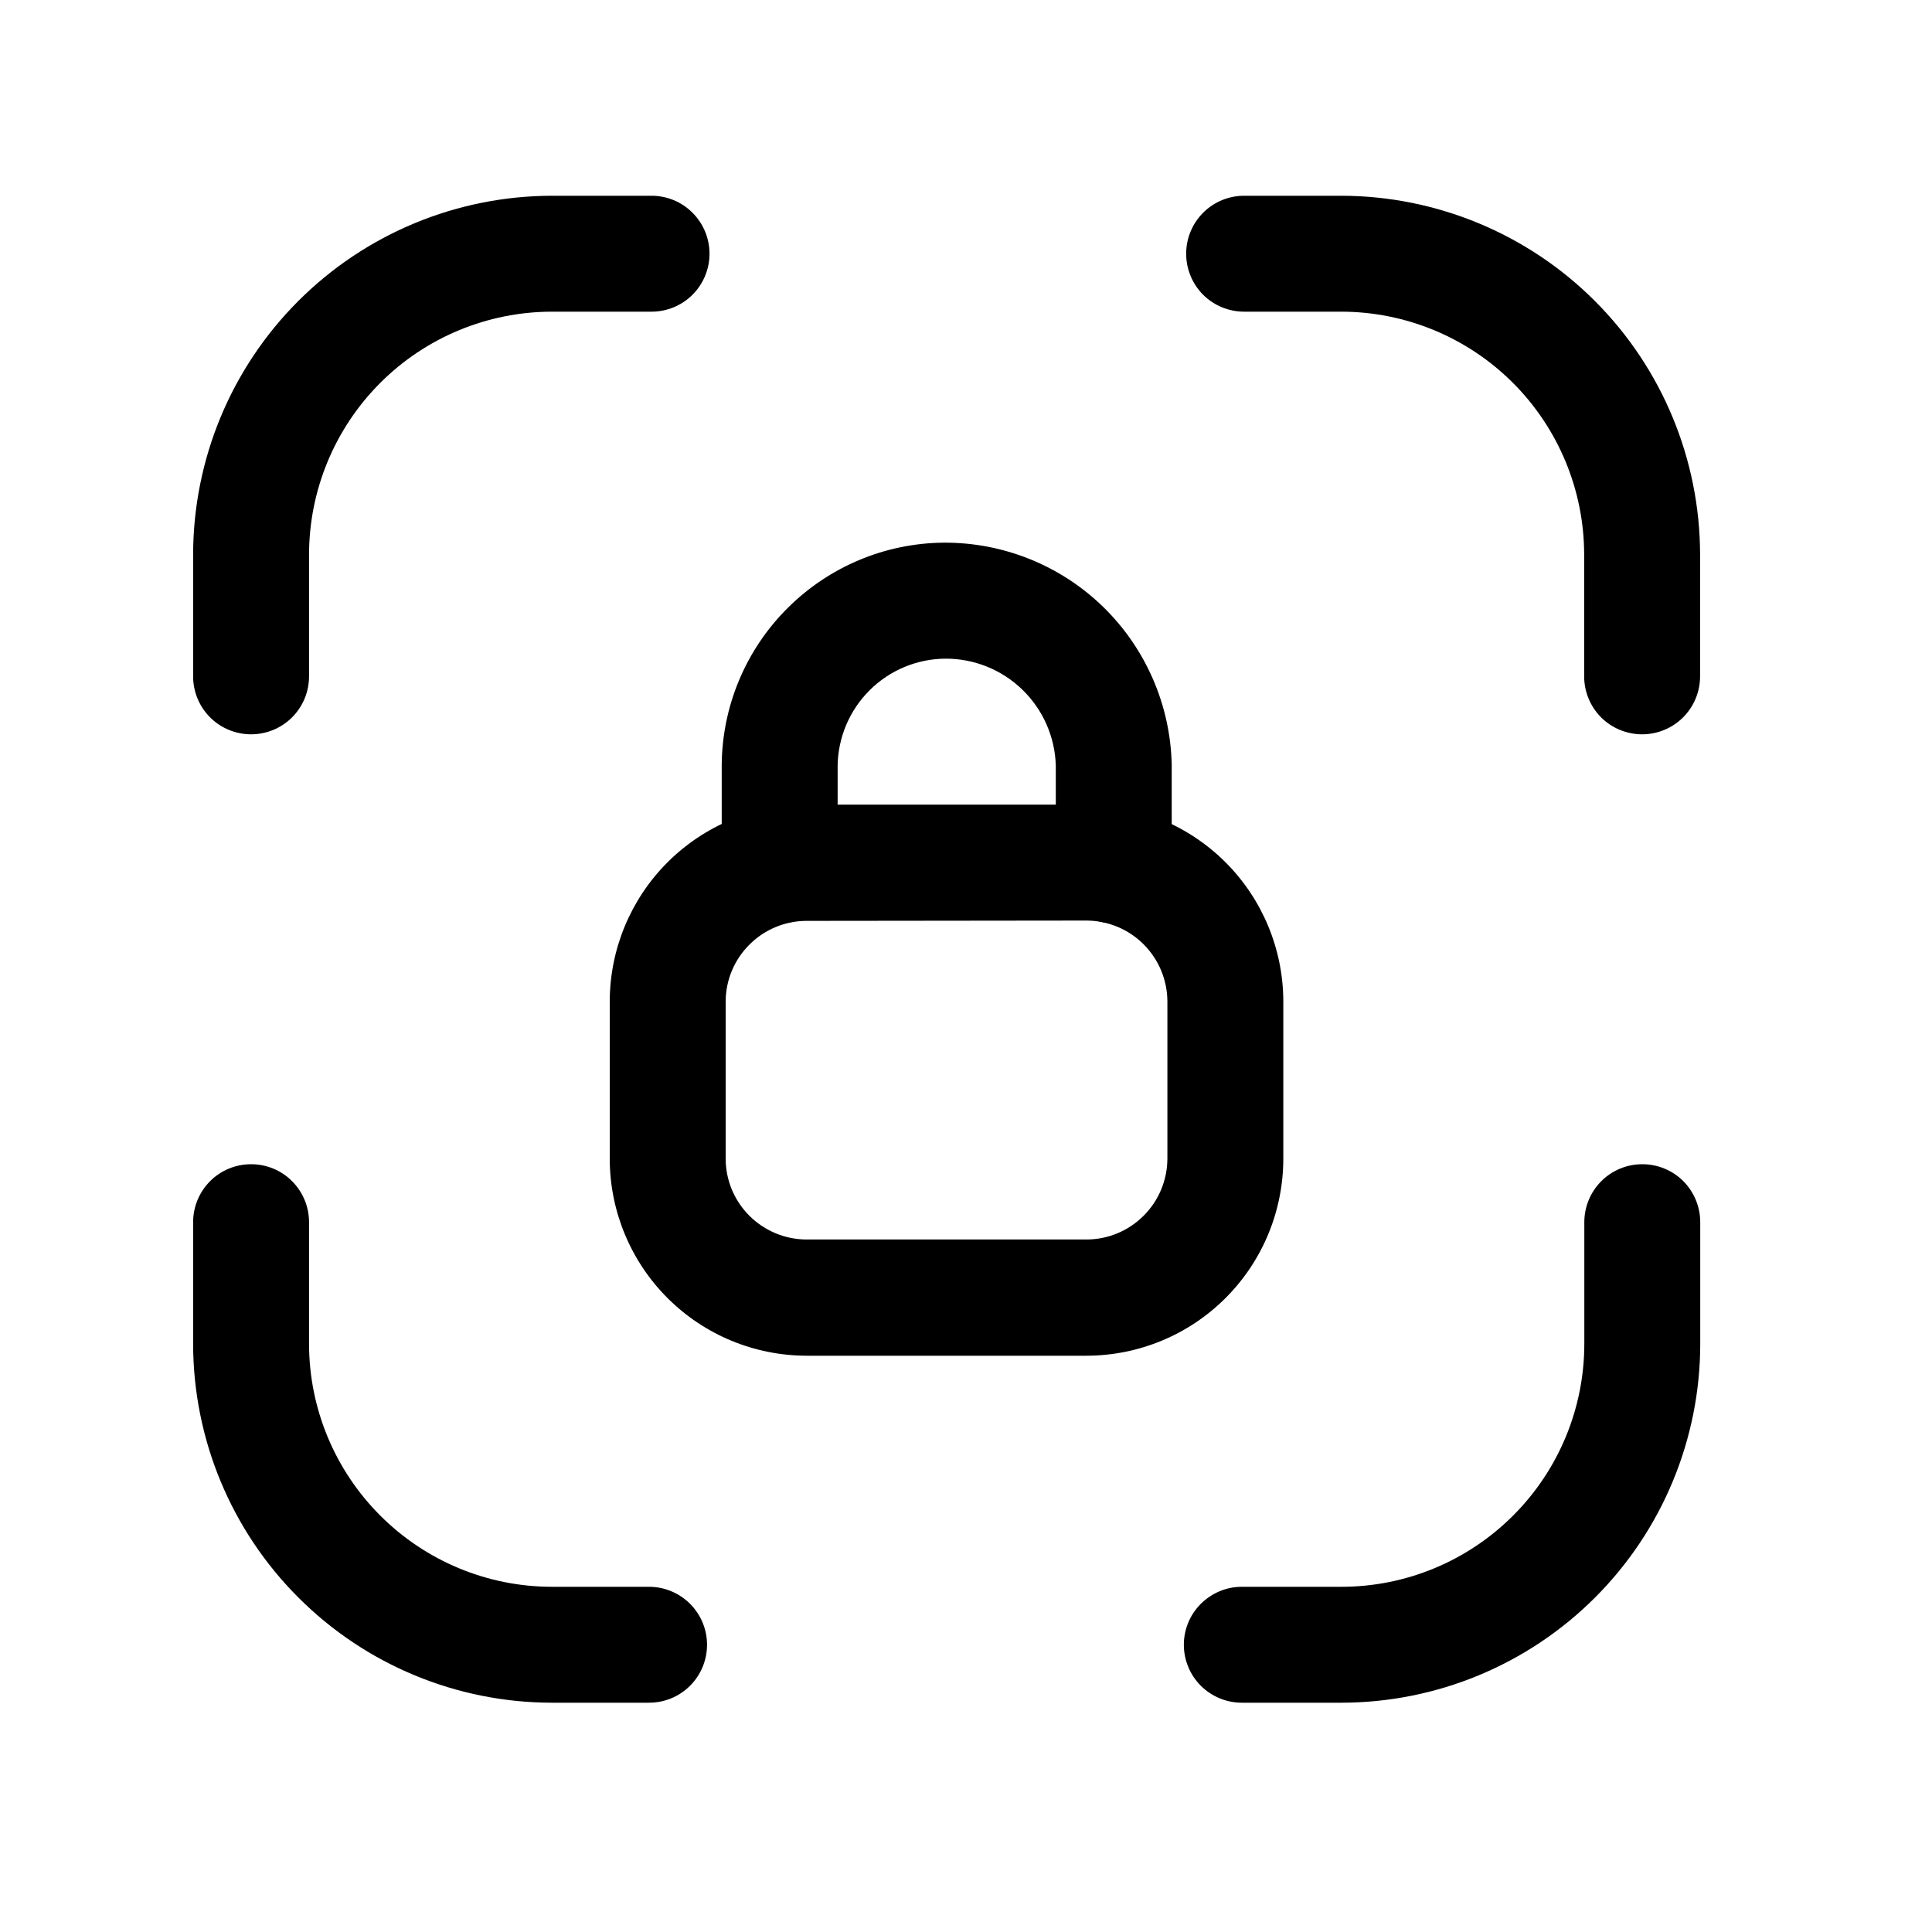 <svg width="25" height="25" viewBox="0 0 25 25" fill="none" xmlns="http://www.w3.org/2000/svg">
<path d="M8.399 22.033H7.142C5.911 22.032 4.731 21.543 3.861 20.672C2.99 19.802 2.501 18.622 2.499 17.391V15.815C2.499 15.616 2.578 15.425 2.719 15.284C2.859 15.143 3.05 15.065 3.249 15.065C3.448 15.065 3.639 15.143 3.779 15.284C3.92 15.425 3.999 15.616 3.999 15.815V17.391C4 18.225 4.332 19.023 4.921 19.612C5.51 20.201 6.309 20.533 7.142 20.533H8.399C8.598 20.533 8.789 20.613 8.929 20.753C9.07 20.894 9.149 21.084 9.149 21.283C9.149 21.482 9.07 21.673 8.929 21.814C8.789 21.954 8.598 22.033 8.399 22.033Z" fill="black"/>
<path d="M17.358 22.033H16.069C15.87 22.033 15.68 21.954 15.539 21.814C15.398 21.673 15.319 21.482 15.319 21.283C15.319 21.084 15.398 20.894 15.539 20.753C15.68 20.613 15.87 20.533 16.069 20.533H17.358C18.192 20.533 18.99 20.201 19.579 19.612C20.169 19.023 20.5 18.225 20.501 17.391V15.815C20.501 15.616 20.58 15.425 20.721 15.284C20.862 15.143 21.052 15.065 21.251 15.065C21.45 15.065 21.641 15.143 21.782 15.284C21.922 15.425 22.001 15.616 22.001 15.815V17.391C22 18.622 21.51 19.802 20.64 20.672C19.769 21.543 18.589 22.032 17.358 22.033Z" fill="black"/>
<path d="M3.249 9.502C3.05 9.502 2.859 9.423 2.719 9.283C2.578 9.142 2.499 8.951 2.499 8.752V7.175C2.501 5.944 2.99 4.764 3.861 3.894C4.731 3.024 5.911 2.535 7.142 2.533H8.431C8.63 2.533 8.821 2.612 8.961 2.753C9.102 2.894 9.181 3.084 9.181 3.283C9.181 3.482 9.102 3.673 8.961 3.814C8.821 3.954 8.63 4.033 8.431 4.033H7.142C6.309 4.034 5.51 4.365 4.921 4.954C4.332 5.543 4 6.342 3.999 7.175V8.752C3.999 8.951 3.92 9.142 3.779 9.283C3.639 9.423 3.448 9.502 3.249 9.502Z" fill="black"/>
<path d="M21.249 9.502C21.05 9.502 20.859 9.423 20.718 9.283C20.578 9.142 20.499 8.951 20.499 8.752V7.175C20.498 6.342 20.166 5.543 19.577 4.954C18.988 4.365 18.189 4.034 17.356 4.033H16.099C15.9 4.033 15.709 3.954 15.568 3.814C15.428 3.673 15.349 3.482 15.349 3.283C15.349 3.084 15.428 2.894 15.568 2.753C15.709 2.612 15.9 2.533 16.099 2.533H17.356C18.586 2.535 19.767 3.024 20.637 3.894C21.507 4.764 21.997 5.944 21.999 7.175V8.752C21.999 8.951 21.92 9.142 21.779 9.283C21.638 9.423 21.448 9.502 21.249 9.502Z" fill="black"/>
<path d="M14.059 17.543H10.438C9.762 17.542 9.115 17.274 8.637 16.796C8.16 16.319 7.891 15.671 7.89 14.996V12.959C7.891 12.284 8.16 11.636 8.637 11.159C9.115 10.681 9.762 10.413 10.438 10.412H14.059C14.734 10.413 15.381 10.681 15.859 11.159C16.336 11.636 16.605 12.284 16.606 12.959V14.992C16.606 15.668 16.338 16.317 15.86 16.795C15.383 17.273 14.735 17.542 14.059 17.543ZM10.438 11.916C10.161 11.916 9.895 12.026 9.699 12.222C9.502 12.417 9.391 12.682 9.39 12.959V14.992C9.39 15.27 9.501 15.536 9.697 15.732C9.894 15.928 10.16 16.039 10.438 16.039H14.059C14.336 16.039 14.602 15.928 14.798 15.732C14.995 15.536 15.105 15.27 15.106 14.992V12.959C15.105 12.682 14.995 12.416 14.798 12.219C14.602 12.023 14.336 11.913 14.059 11.912L10.438 11.916Z" fill="black"/>
<path d="M14.412 11.947C14.213 11.947 14.022 11.868 13.882 11.728C13.741 11.587 13.662 11.396 13.662 11.197V9.908C13.652 9.536 13.496 9.182 13.229 8.924C12.962 8.665 12.604 8.521 12.232 8.523C11.864 8.526 11.512 8.673 11.252 8.933C10.992 9.192 10.843 9.544 10.839 9.912V11.197C10.839 11.396 10.76 11.587 10.619 11.728C10.479 11.868 10.288 11.947 10.089 11.947C9.89 11.947 9.699 11.868 9.559 11.728C9.418 11.587 9.339 11.396 9.339 11.197V9.898C9.345 9.137 9.65 8.409 10.188 7.872C10.725 7.334 11.452 7.028 12.213 7.022C12.984 7.018 13.725 7.317 14.277 7.855C14.828 8.393 15.146 9.127 15.162 9.898V11.197C15.162 11.396 15.083 11.587 14.942 11.728C14.802 11.868 14.611 11.947 14.412 11.947Z" fill="black"/>
</svg>